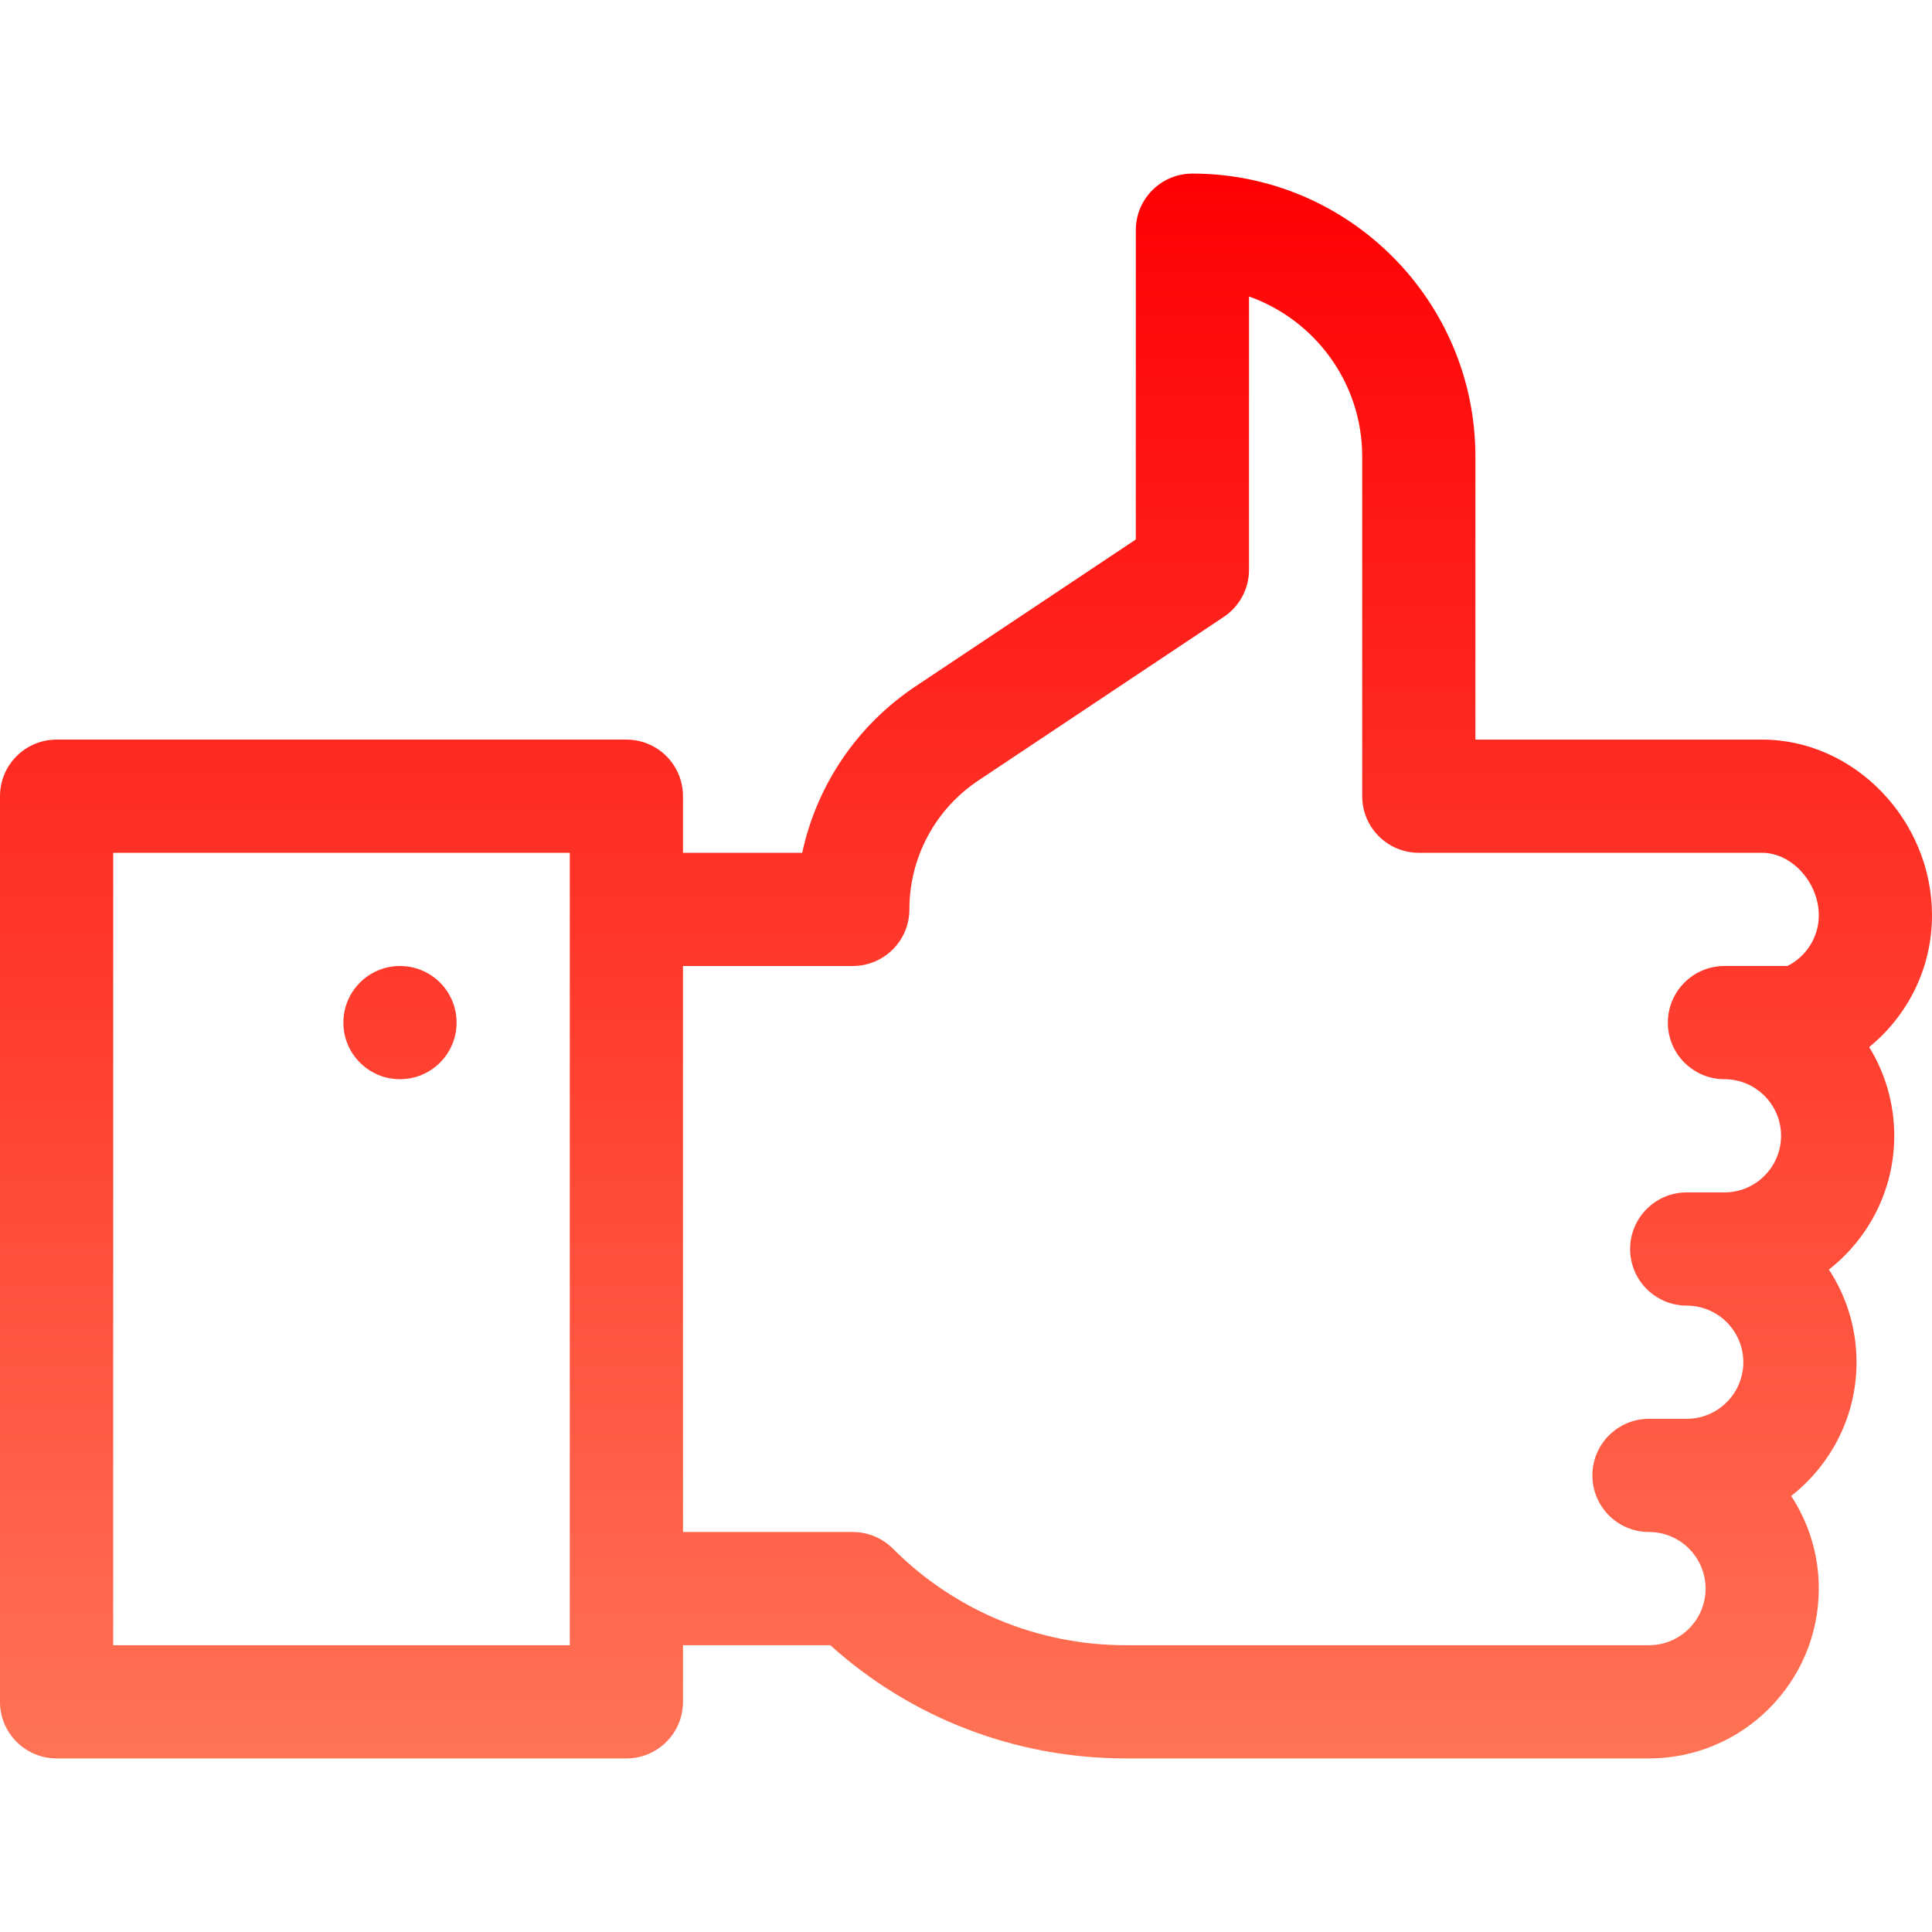 <?xml version="1.0" encoding="UTF-8"?>
<svg xmlns="http://www.w3.org/2000/svg" xmlns:xlink="http://www.w3.org/1999/xlink" xmlns:svgjs="http://svgjs.com/svgjs" version="1.1" width="512" height="512" x="0" y="0" viewBox="0 0 512 512" style="enable-background:new 0 0 512 512" xml:space="preserve" class="">
  <g>
    <linearGradient xmlns="http://www.w3.org/2000/svg" id="SVGID_1_" gradientUnits="userSpaceOnUse" x1="256" x2="256" y1="466" y2="46">
      <stop stop-opacity="1" stop-color="#ff7355" offset="0"/>
      <stop stop-opacity="1" stop-color="#ff0003" offset="1"/>
    </linearGradient>
    <g xmlns="http://www.w3.org/2000/svg">
      <g>
        <path d="m502 301c0-8.613-2.437-16.666-6.651-23.514 10.151-8.258 16.651-20.839 16.651-34.914 0-25.245-20.607-46.572-45-46.572h-76v-75c0-41.355-33.645-75-75-75-8.284 0-15 6.716-15 15v81.972l-58.359 38.906c-15.566 10.378-26.205 26.248-30.049 44.122h-31.592v-15c0-8.284-6.716-15-15-15h-151c-8.284 0-15 6.716-15 15v240c0 8.284 6.716 15 15 15h151c8.284 0 15-6.716 15-15v-15h39.026c21.573 19.394 49.171 30 78.4 30h138.574c24.813 0 45-20.187 45-45 0-9.057-2.699-17.491-7.321-24.559 10.532-8.243 17.321-21.06 17.321-35.441 0-9.057-2.699-17.491-7.321-24.559 10.532-8.243 17.321-21.06 17.321-35.441zm-351 135h-121v-210h121zm322.678-180h-16.678c-8.284 0-15 6.716-15 15s6.716 15 15 15c8.271 0 15 6.729 15 15s-6.729 15-15 15c-1.252 0-7.836 0-10 0-8.284 0-15 6.716-15 15s6.716 15 15 15c8.271 0 15 6.729 15 15s-6.729 15-15 15c-1.252 0-7.836 0-10 0-8.284 0-15 6.716-15 15s6.716 15 15 15c8.271 0 15 6.729 15 15s-6.729 15-15 15h-138.574c-23.352 0-45.307-9.094-61.82-25.607-2.813-2.813-6.628-4.393-10.606-4.393h-45v-150h45c8.284 0 15-6.716 15-15 0-13.758 6.834-26.528 18.282-34.16l65.039-43.359c4.173-2.782 6.68-7.466 6.68-12.481v-72.43c17.461 6.191 30 22.874 30 42.43v90c0 8.284 6.716 15 15 15h91c7.851 0 15 7.898 15 16.572-.001 5.873-3.394 10.968-8.323 13.428zm-367.678 30c8.284 0 15-6.716 15-15s-6.716-15-15-15-15 6.716-15 15 6.716 15 15 15z" fill="url(#SVGID_1_)" data-original="url(#SVGID_1_)" style=""/>
      </g>
    </g>
  </g>
</svg>
